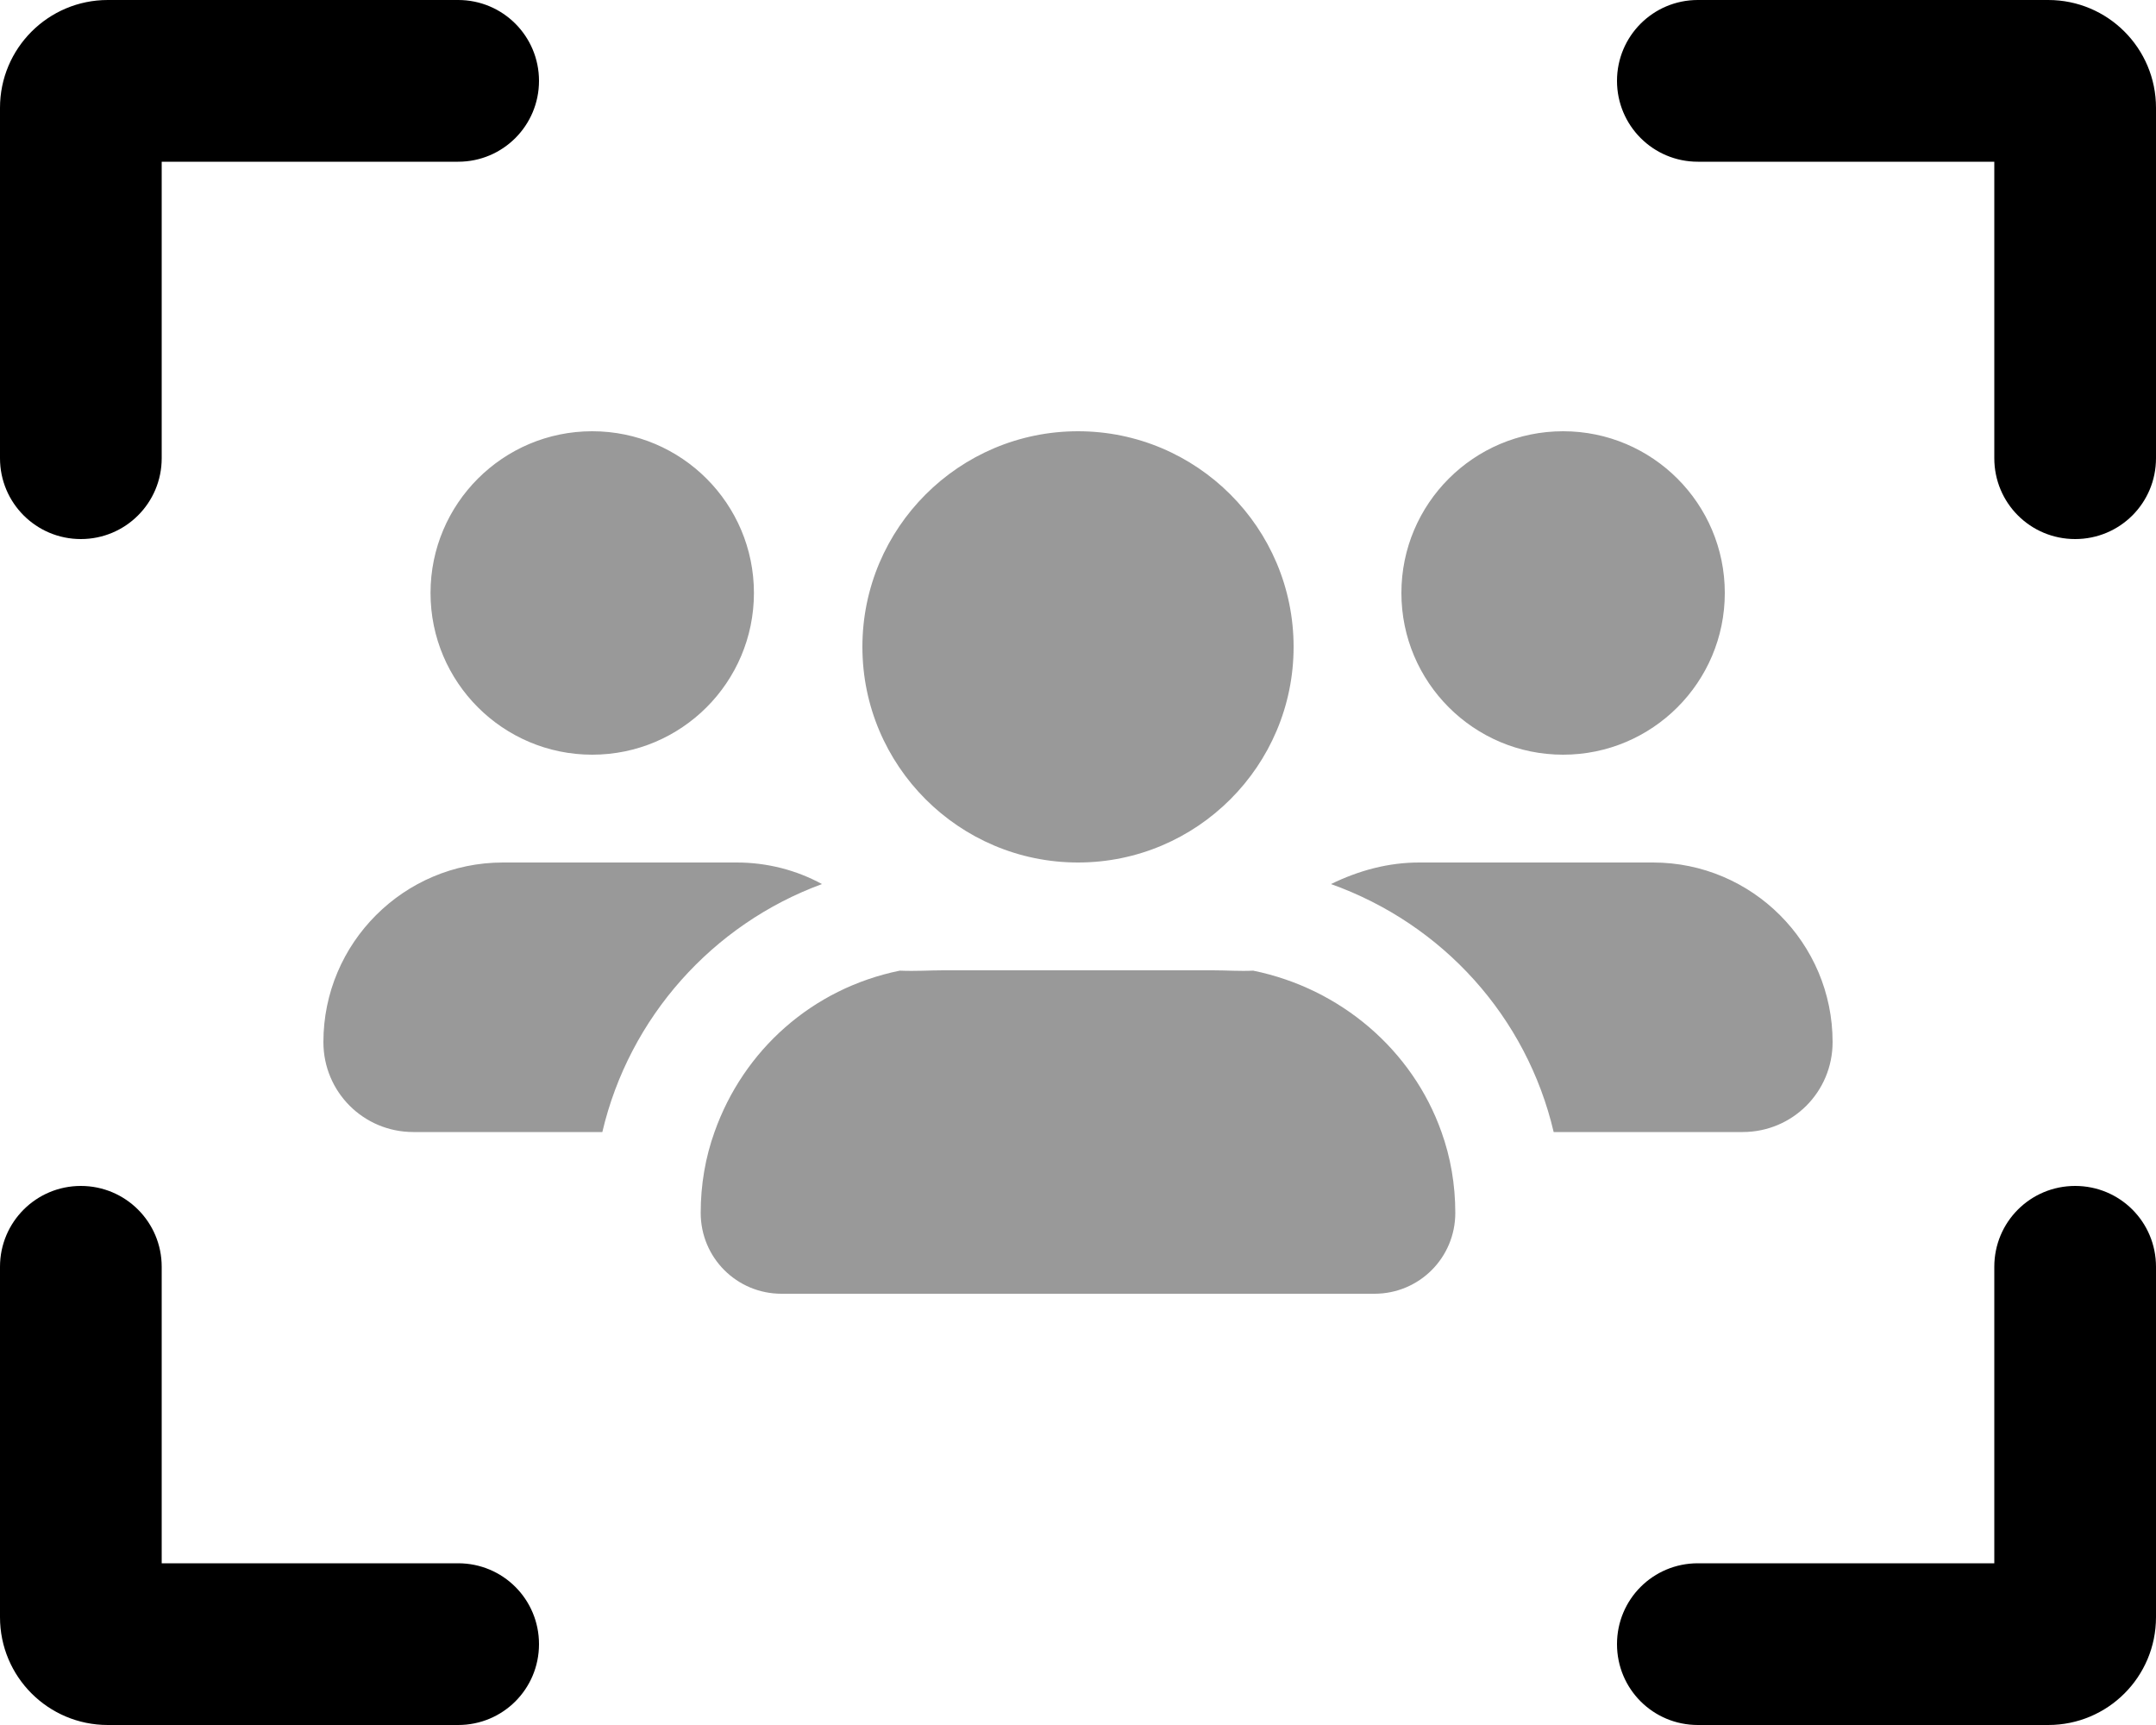 <svg xmlns="http://www.w3.org/2000/svg" viewBox="0 0 640 512"><!--! Font Awesome Pro 6.3.0 by @fontawesome - https://fontawesome.com License - https://fontawesome.com/license (Commercial License) Copyright 2023 Fonticons, Inc. --><defs><style>.fa-secondary{opacity:.4}</style></defs><path class="fa-primary" d="M136 48H48V136C48 149.3 37.25 160 24 160C10.75 160 0 149.3 0 136V32C0 14.33 14.33 0 32 0H136C149.3 0 160 10.75 160 24C160 37.25 149.3 48 136 48zM480 24C480 10.75 490.7 0 504 0H608C625.7 0 640 14.33 640 32V136C640 149.3 629.3 160 616 160C602.7 160 592 149.3 592 136V48H504C490.7 48 480 37.25 480 24zM48 464H136C149.3 464 160 474.7 160 488C160 501.3 149.3 512 136 512H32C14.33 512 0 497.7 0 480V376C0 362.7 10.75 352 24 352C37.25 352 48 362.7 48 376V464zM504 464H592V376C592 362.7 602.7 352 616 352C629.3 352 640 362.7 640 376V480C640 497.7 625.7 512 608 512H504C490.7 512 480 501.3 480 488C480 474.7 490.7 464 504 464z"/><path class="fa-secondary" d="M127.8 176C127.8 149.5 149.3 128 175.8 128C202.3 128 223.8 149.5 223.8 176C223.8 202.5 202.3 224 175.8 224C149.3 224 127.8 202.5 127.8 176V176zM218.7 256C227.8 256 236.5 258.3 244 262.4C211.6 274.3 186.8 301.9 178.8 336H122.7C107.9 336 96 324.1 96 309.3C96 279.9 119.9 256 149.3 256H218.7zM517.3 336H461.2C453.2 301.9 428.4 274.3 395.1 262.4C403.5 258.3 412.2 256 421.3 256H490.7C520.1 256 544 279.9 544 309.3C544 324.1 532.1 336 517.3 336H517.3zM432 360C432 373.3 421.3 384 408 384H232C218.7 384 208 373.3 208 360C208 351.6 209.4 343.5 212.1 336C220.7 311.7 241.1 293.4 267.1 288.1C271.9 288.3 275.9 288 280 288H360C364.1 288 368.1 288.3 372 288.1C398 293.4 419.3 311.7 427.9 336C430.6 343.5 432 351.6 432 360zM416 176C416 149.5 437.5 128 464 128C490.5 128 512 149.5 512 176C512 202.5 490.5 224 464 224C437.5 224 416 202.5 416 176zM384 192C384 227.3 355.3 256 320 256C284.7 256 256 227.3 256 192C256 156.7 284.7 128 320 128C355.3 128 384 156.7 384 192z"/></svg>